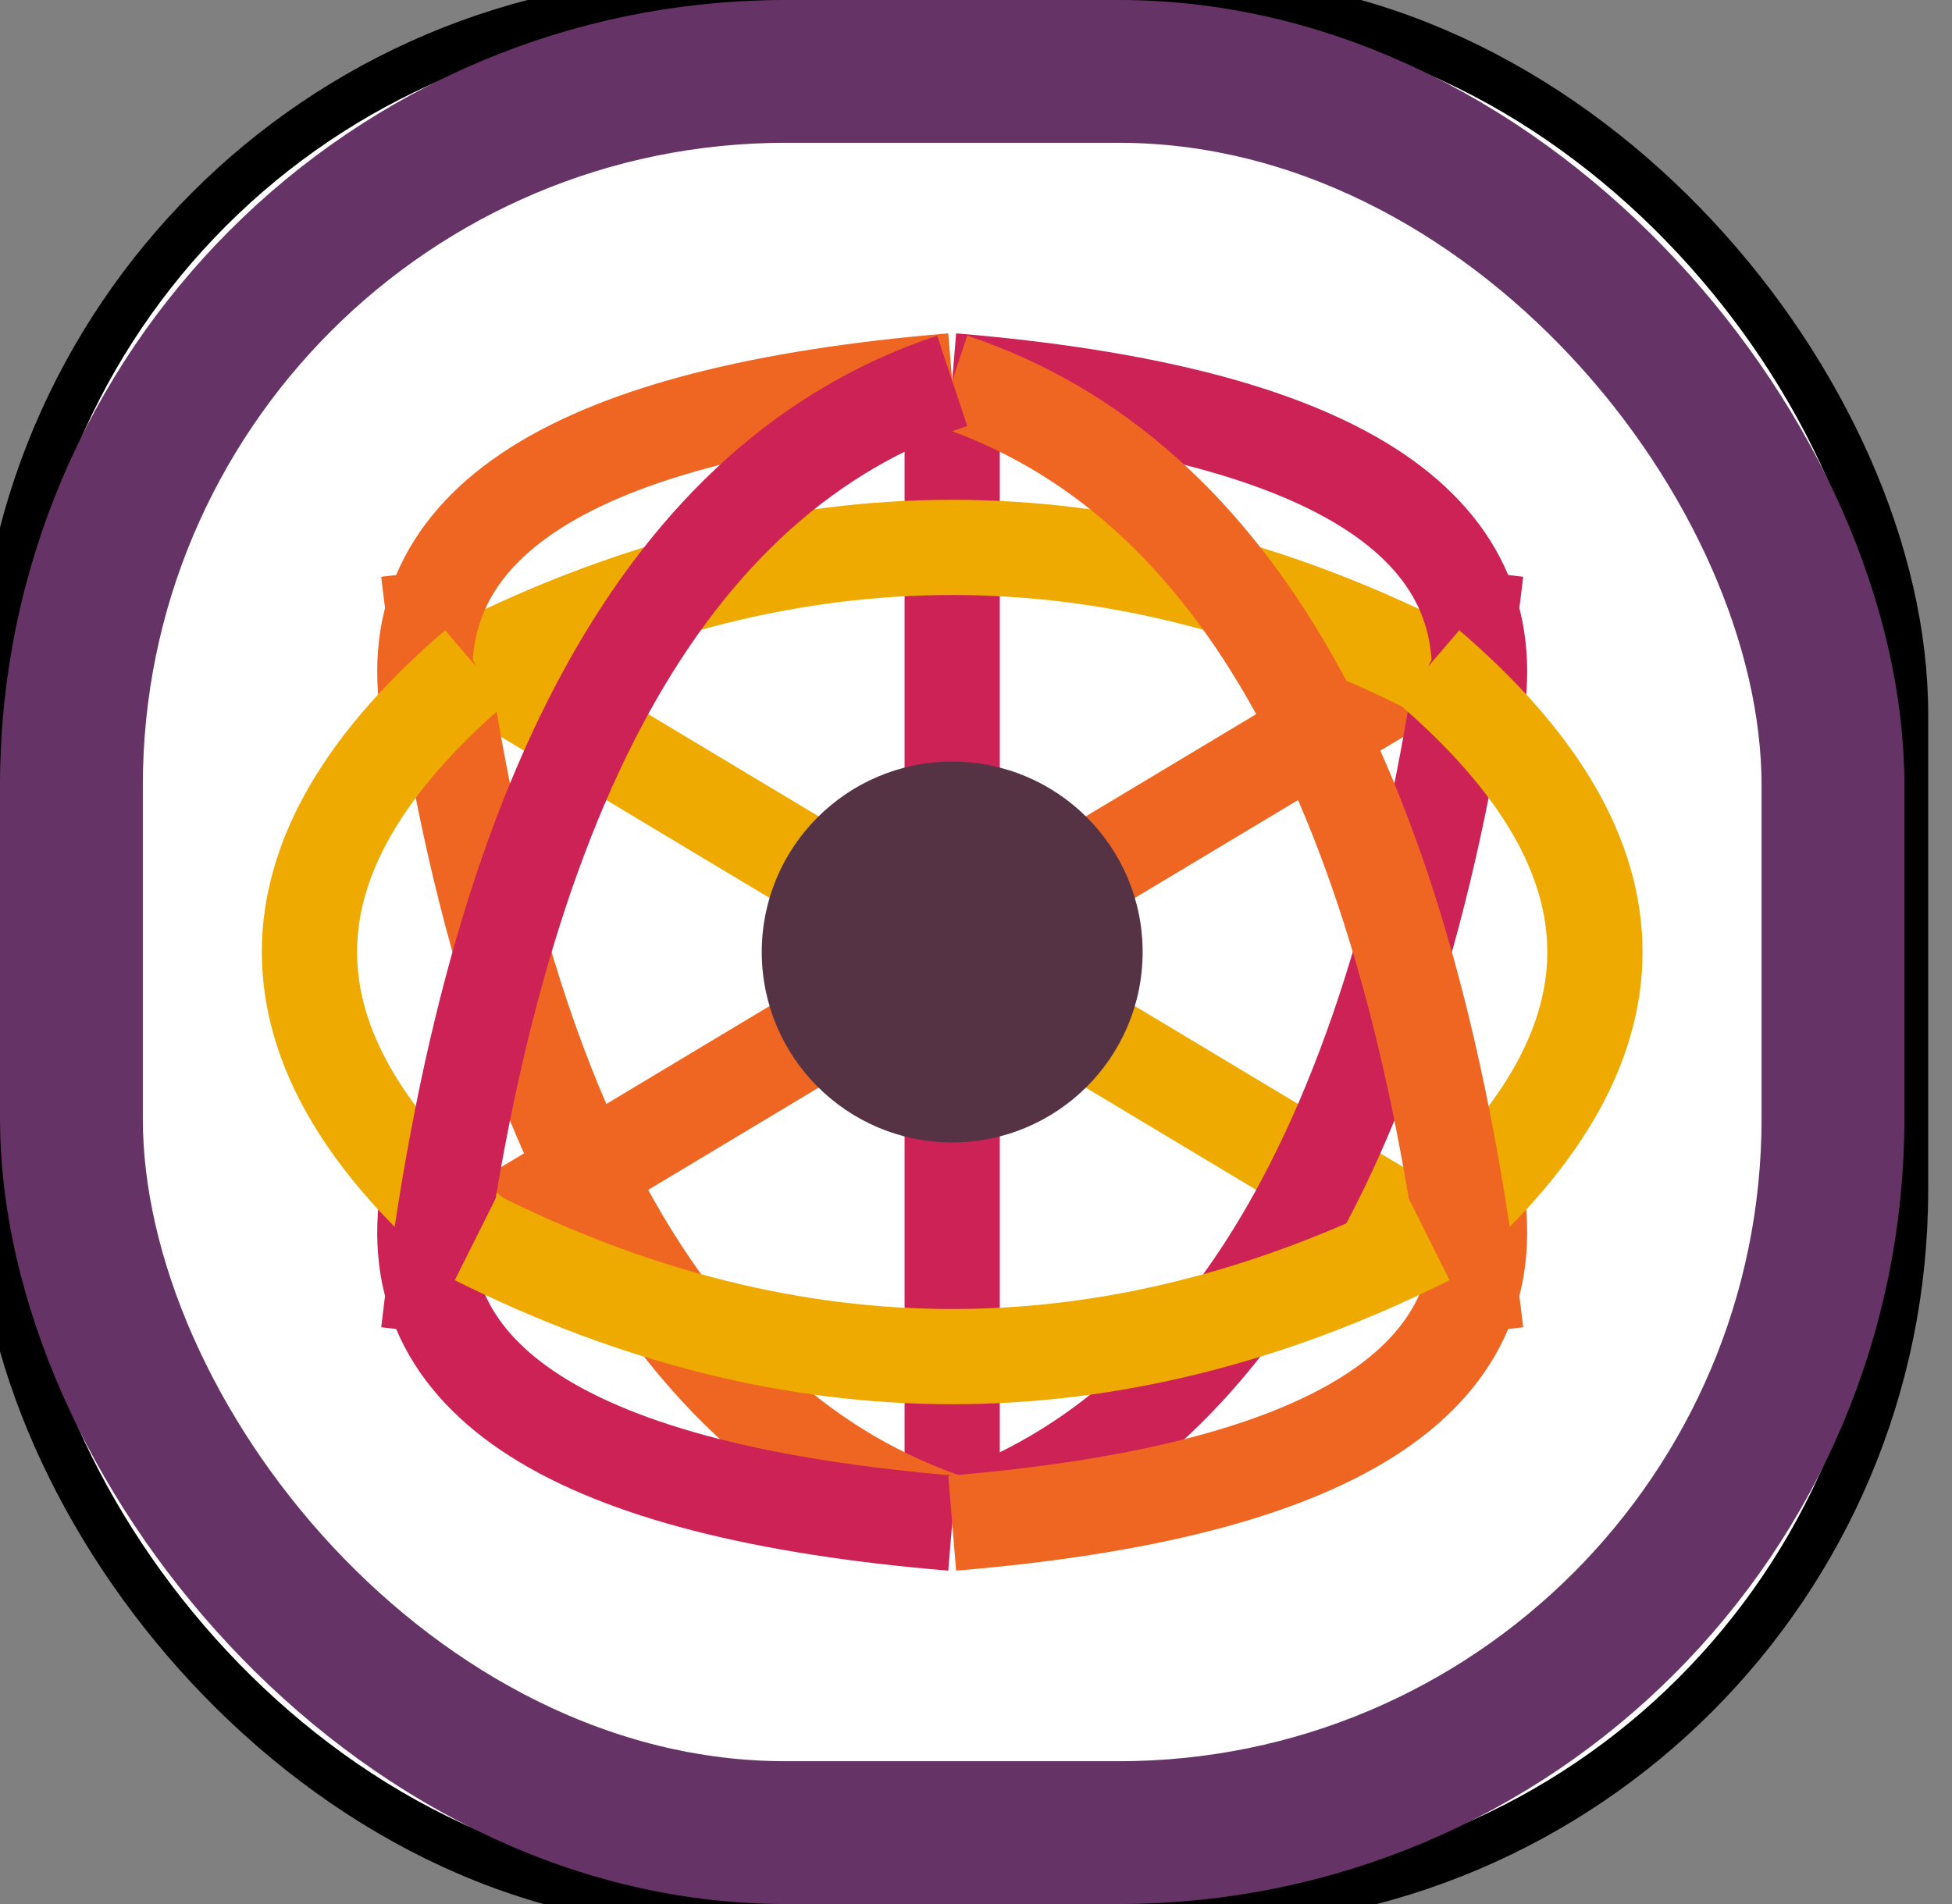 <svg width="41" height="40" xmlns="http://www.w3.org/2000/svg">
  <rect width="100%" height="100%" fill="#808080" stroke="none"/>
  <rect
    x="0"
    y="0"
    rx="15"
    width="40"
    height="40"
    style="fill:white;stroke:black;"
  />
  <rect
    x="1.5"
    y="1.5"
    rx="15"
    width="37"
    height="37"
    style="fill:white;stroke:#636;stroke-width:3;"
  />
  <line x1="20" y1="32" x2="20" y2="8" style="stroke:#c25;stroke-width:2" />
  <line x1="30" y1="14" x2="10" y2="26" style="stroke:#e62;stroke-width:2" />
  <line x1="10" y1="14" x2="30" y2="26" style="stroke:#ea0;stroke-width:2" />
  <path d="M 20 32 q 9 -3 11 -20" stroke="#c25" stroke-width="2" fill="none" />
  <path d="M 20 32 q -9 -3 -11 -20" stroke="#e62" stroke-width="2" fill="none"/>
  <path d="M 10 14 q 10 -5 20 0" stroke="#ea0" stroke-width="2" fill="none" />

  <path d="M 20 8 q 12 1 11 7" stroke="#c25" stroke-width="2" fill="none" />
  <path d="M 20 32 q -12 -1 -11 -7" stroke="#c25" stroke-width="2" fill="none" />
  <path d="M 20 8 q -12 1 -11 7" stroke="#e62" stroke-width="2" fill="none" />
  <path d="M 20 32 q 12 -1 11 -7" stroke="#e62" stroke-width="2" fill="none" />
  <path d="M 10 26 q -7 -6 0 -12" stroke="#ea0" stroke-width="2" fill="none" />
  <path d="M 30 26 q 7 -6 0 -12" stroke="#ea0" stroke-width="2" fill="none" />

  <path d="M 20 8 q 9 3 11 20" stroke="#e62" stroke-width="2" fill="none" />
  <path d="M 20 8 q -9 3 -11 20" stroke="#c25" stroke-width="2" fill="none" />
  <path d="M 10 26 q 10 5 20 0" stroke="#ea0" stroke-width="2" fill="none" />
  <ellipse cx="20" cy="20" rx="4" ry="4" style="fill:#534;" />
</svg>
